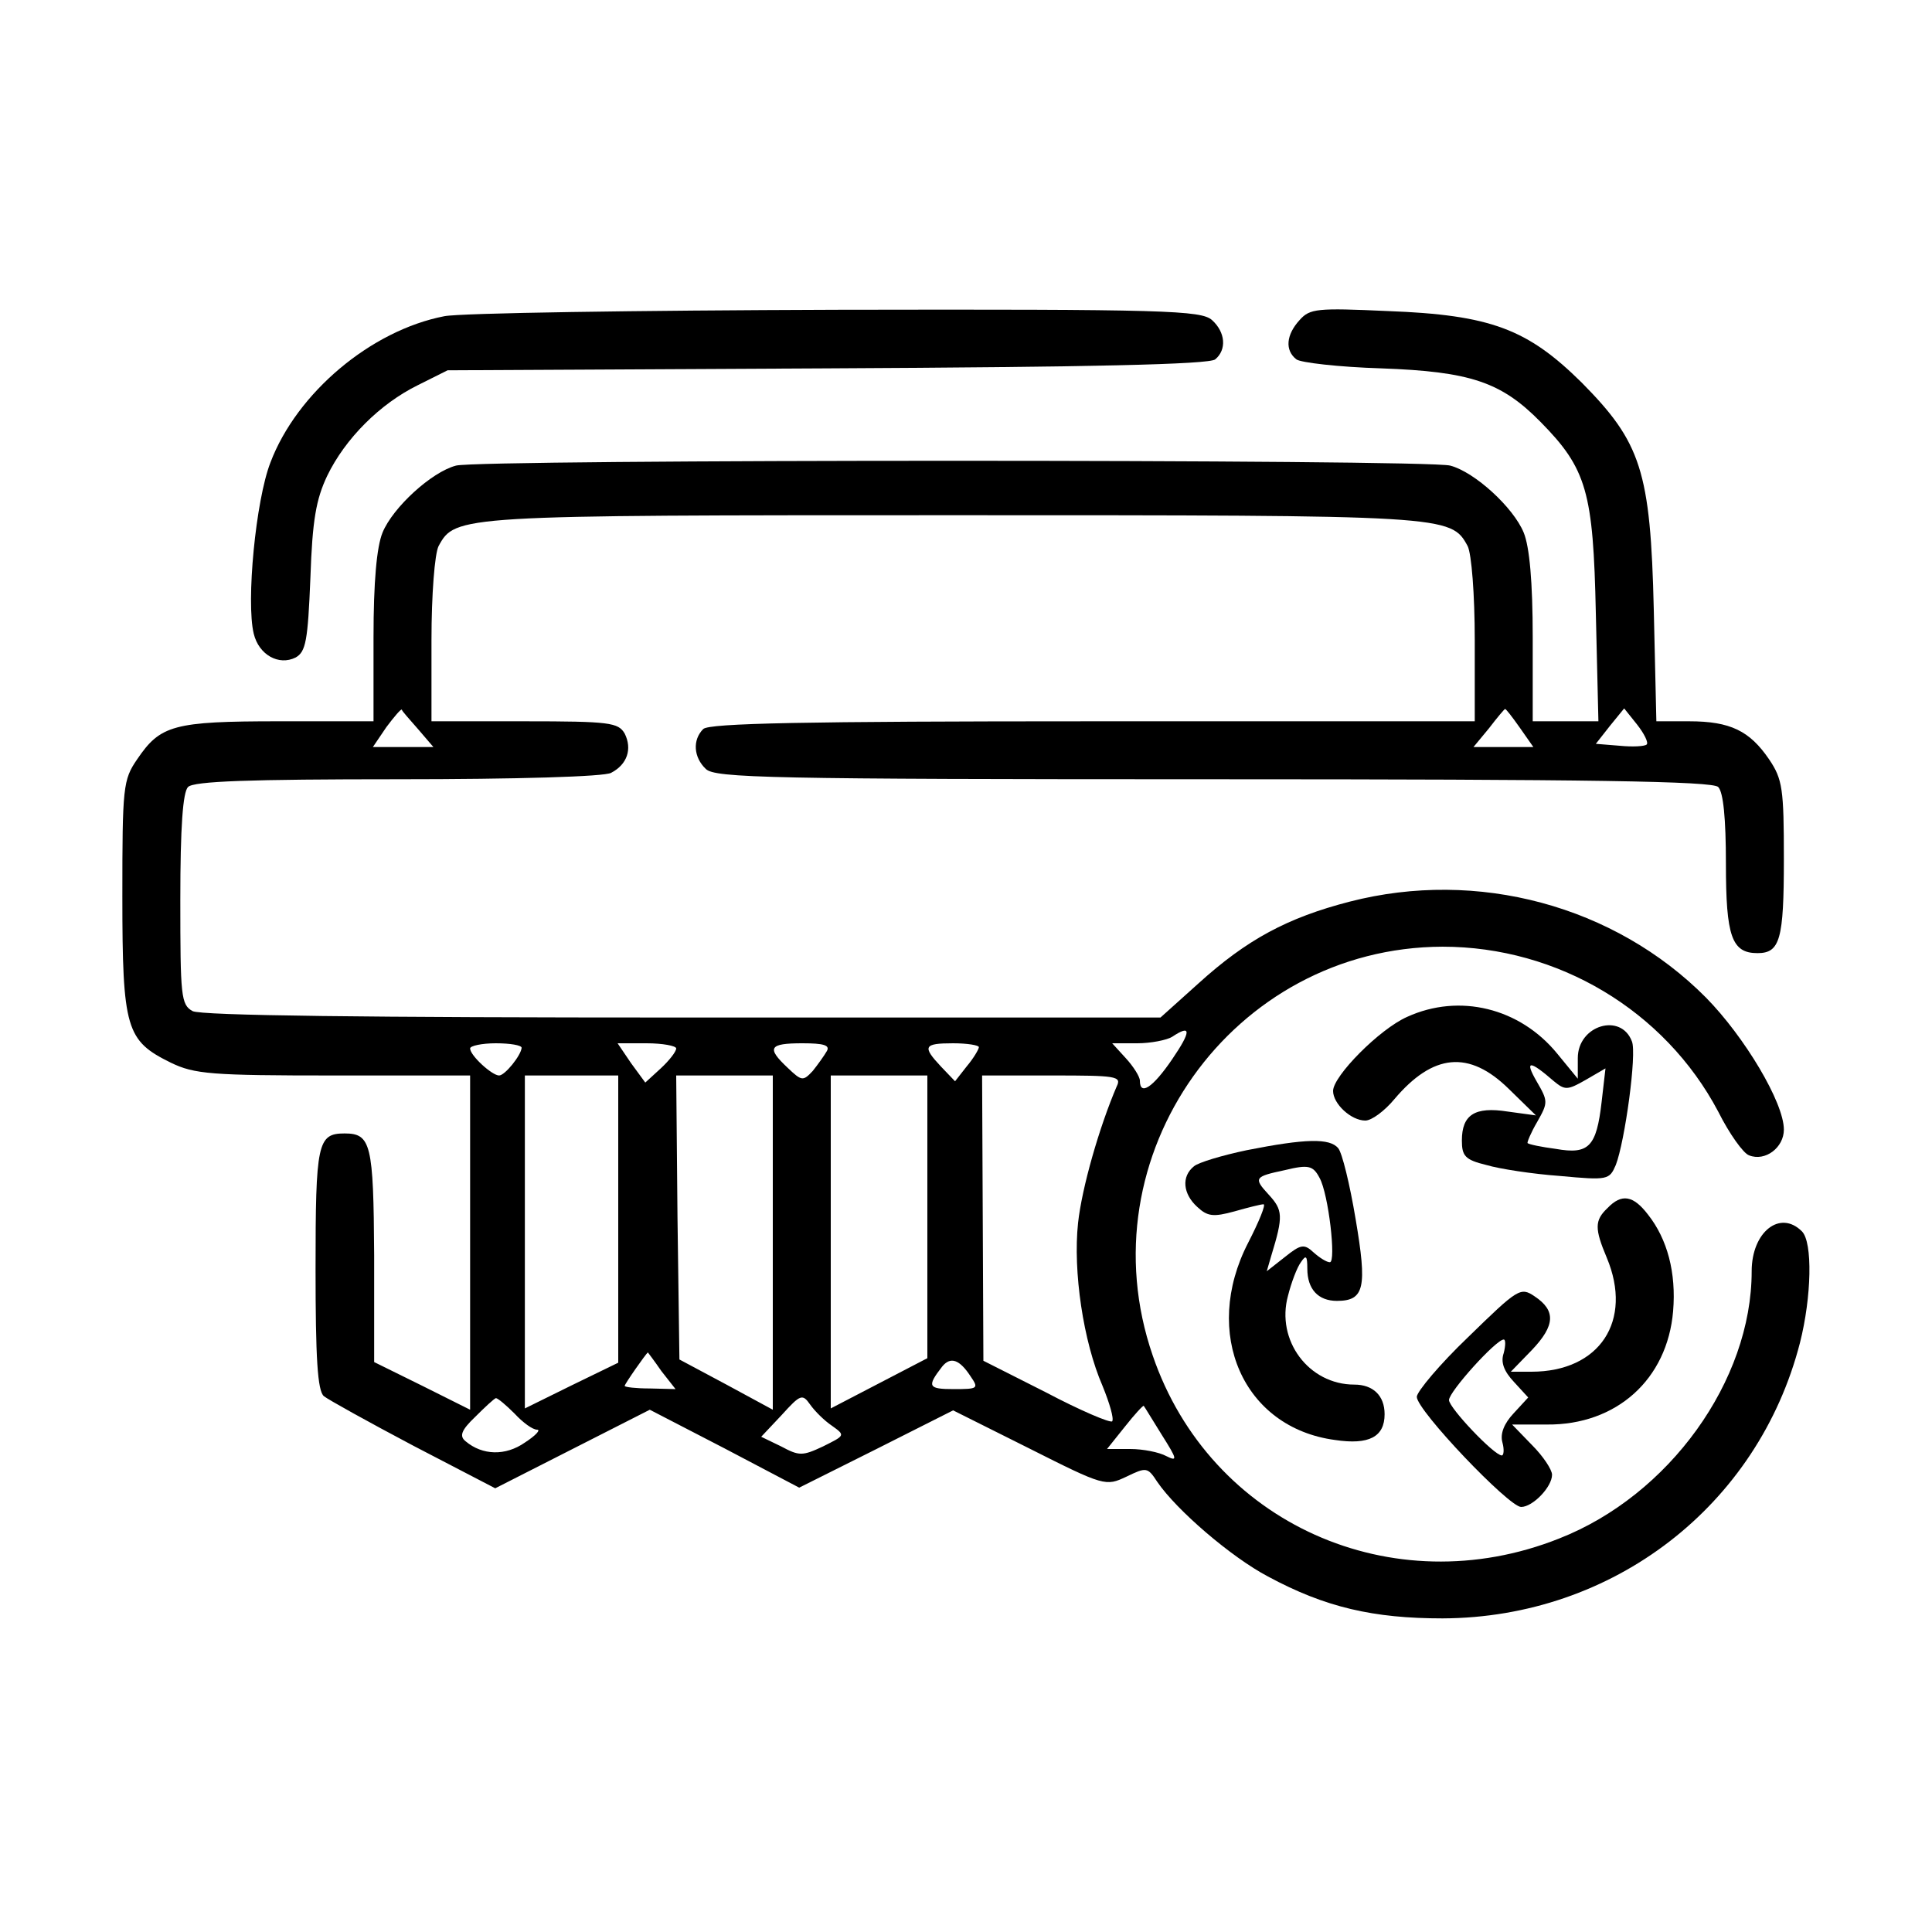 <?xml version="1.0" standalone="no"?>
<!DOCTYPE svg PUBLIC "-//W3C//DTD SVG 20010904//EN"
 "http://www.w3.org/TR/2001/REC-SVG-20010904/DTD/svg10.dtd">
<svg version="1.0" xmlns="http://www.w3.org/2000/svg"
 width="300pt" height="300pt" viewBox="0 0 300 300"
 preserveAspectRatio="xMidYMid meet">
<g transform="translate(0,300) scale(0.1,-0.1)"
fill="#000000" stroke="none">
<path d="M690 2509 c-114 -22 -229 -119 -270 -227 -23 -59 -38 -217 -26 -266
8 -33 39 -50 65 -37 16 9 19 26 23 124 3 90 9 122 26 158 28 58 82 112 141
141 l46 23 589 3 c405 2 594 6 603 14 18 15 16 42 -5 61 -17 15 -71 17 -583
16 -310 -1 -584 -5 -609 -10z"/>
<path d="M2018 2503 c-21 -23 -23 -47 -5 -61 6 -5 66 -12 132 -14 138 -5 186
-21 247 -83 72 -73 82 -109 86 -297 l4 -168 -51 0 -51 0 0 130 c0 87 -5 141
-14 163 -16 39 -76 94 -114 104 -35 10 -1509 10 -1544 0 -38 -10 -98 -65 -114
-104 -9 -22 -14 -76 -14 -163 l0 -130 -147 0 c-164 0 -184 -6 -220 -59 -22
-32 -23 -43 -23 -213 0 -206 6 -224 75 -258 37 -18 63 -20 253 -20 l212 0 0
-260 0 -259 -74 37 -75 37 0 166 c-1 173 -5 189 -46 189 -42 0 -45 -15 -45
-211 0 -137 3 -189 13 -197 6 -5 69 -40 139 -77 l127 -66 120 61 120 61 116
-60 116 -61 120 60 119 60 118 -59 c117 -59 119 -59 151 -44 31 15 33 15 48
-8 30 -44 115 -117 172 -147 89 -48 164 -65 271 -65 265 1 490 175 555 428 18
71 20 156 3 173 -34 34 -78 -1 -78 -62 0 -170 -128 -348 -299 -415 -259 -103
-542 24 -631 284 -107 310 124 634 450 635 179 0 345 -99 428 -256 17 -34 39
-65 48 -68 25 -10 54 12 54 40 0 42 -61 144 -121 205 -142 143 -355 200 -553
149 -97 -25 -160 -59 -235 -127 l-59 -53 -742 0 c-492 0 -748 3 -761 10 -18
10 -19 23 -19 173 0 114 4 167 12 175 9 9 95 12 326 12 184 0 321 4 331 10 25
13 33 37 21 61 -10 17 -23 19 -155 19 l-145 0 0 126 c0 71 5 134 11 146 26 48
30 48 799 48 769 0 773 0 799 -48 6 -12 11 -75 11 -146 l0 -126 -593 0 c-448
0 -596 -3 -605 -12 -17 -17 -15 -44 4 -62 14 -14 99 -16 788 -16 587 0 775 -3
784 -12 8 -8 12 -49 12 -119 0 -113 9 -139 49 -139 35 0 41 21 41 146 0 109
-2 124 -23 155 -30 44 -60 59 -124 59 l-51 0 -4 173 c-5 216 -20 260 -112 353
-84 83 -141 105 -301 111 -110 5 -121 4 -137 -14z m-1369 -635 l24 -28 -47 0
-47 0 21 31 c12 16 23 29 24 27 0 -2 12 -15 25 -30z m1711 2 l21 -30 -46 0
-47 0 24 29 c13 17 24 30 25 30 1 1 11 -12 23 -29z m197 -26 c-3 -3 -22 -4
-42 -2 l-37 3 22 28 22 27 20 -25 c11 -14 18 -28 15 -31z m-737 -489 c-30 -44
-50 -57 -50 -33 0 6 -10 22 -22 35 l-21 23 39 0 c21 0 46 5 54 10 30 20 30 9
0 -35z m-1010 18 c-1 -12 -26 -43 -35 -43 -11 0 -45 31 -45 42 0 4 18 8 40 8
22 0 40 -3 40 -7z m240 -1 c0 -5 -11 -19 -24 -31 l-24 -22 -22 30 -21 31 45 0
c25 0 46 -4 46 -8z m234 -4 c-4 -7 -14 -21 -22 -31 -15 -16 -17 -16 -39 5 -33
31 -29 38 23 38 33 0 43 -3 38 -12z m236 6 c0 -3 -8 -17 -19 -30 l-18 -23 -22
23 c-29 31 -27 36 19 36 22 0 40 -3 40 -6z m-560 -267 l0 -223 -72 -35 -73
-36 0 258 0 259 73 0 72 0 0 -223z m240 -37 l0 -259 -72 39 -73 39 -3 221 -2
220 75 0 75 0 0 -260z m240 41 l0 -220 -75 -39 -75 -39 0 258 0 259 75 0 75 0
0 -219z m294 202 c-27 -63 -54 -157 -60 -212 -8 -75 8 -184 38 -253 11 -27 18
-51 15 -55 -3 -3 -50 17 -103 45 l-97 49 -1 222 -1 221 109 0 c99 0 108 -1
100 -17z m-707 -442 l22 -28 -40 1 c-21 0 -39 2 -39 4 0 3 33 50 36 52 0 0 10
-13 21 -29z m480 -8 c13 -19 12 -20 -26 -20 -40 0 -42 4 -18 35 13 16 27 11
44 -15z m-215 -77 c21 -15 20 -15 -14 -32 -32 -15 -37 -15 -65 0 l-31 15 32
34 c29 32 32 33 44 16 7 -10 22 -25 34 -33z m-493 19 c13 -14 28 -25 35 -25 6
0 -2 -9 -19 -20 -30 -21 -66 -20 -92 2 -10 8 -7 17 15 38 15 15 29 28 32 29 3
0 16 -11 29 -24z m1005 -33 c24 -38 25 -42 7 -33 -11 6 -36 11 -56 11 l-36 0
28 35 c15 19 28 33 29 32 1 -1 13 -21 28 -45z"/>
<path d="M2185 1421 c-43 -19 -115 -92 -115 -115 0 -20 28 -46 50 -46 10 0 30
15 45 33 60 71 116 77 178 16 l42 -41 -44 6 c-51 8 -71 -5 -71 -45 0 -24 5
-30 38 -38 20 -6 72 -14 114 -17 75 -7 77 -6 87 17 14 36 33 173 25 192 -17
45 -84 25 -84 -26 l0 -32 -32 39 c-58 71 -152 94 -233 57z m228 -100 c17 -14
21 -14 49 2 l31 18 -6 -52 c-8 -70 -20 -82 -71 -73 -23 3 -42 7 -44 9 -1 1 5
16 15 33 17 30 17 32 -1 63 -19 33 -11 33 27 0z"/>
<path d="M1936 1214 c-38 -8 -75 -19 -82 -25 -20 -16 -17 -43 5 -63 16 -15 25
-16 58 -7 21 6 41 11 45 11 4 0 -7 -27 -24 -60 -72 -140 -8 -287 135 -306 53
-8 77 5 77 40 0 29 -18 46 -47 46 -71 0 -122 69 -103 138 5 20 14 44 20 52 8
12 10 10 10 -10 0 -32 17 -50 46 -50 43 0 47 21 29 127 -9 54 -21 103 -27 110
-13 16 -51 15 -142 -3z m113 -43 c14 -25 26 -131 16 -131 -5 0 -16 7 -25 15
-15 14 -20 13 -45 -7 l-28 -22 7 24 c19 62 18 71 -4 95 -24 26 -22 28 25 38
37 9 44 7 54 -12z"/>
<path d="M2496 1124 c-20 -19 -20 -32 -1 -77 41 -98 -11 -177 -117 -177 l-32
0 33 34 c36 38 37 61 4 83 -22 15 -26 12 -103 -63 -44 -42 -80 -85 -80 -93 0
-21 143 -171 162 -171 18 0 48 31 48 50 0 8 -14 29 -31 46 l-31 32 54 0 c108
-1 187 70 196 176 5 60 -9 112 -39 150 -23 30 -41 33 -63 10z m-161 -225 c-5
-14 0 -28 16 -45 l22 -24 -23 -25 c-14 -15 -21 -31 -17 -45 3 -11 2 -20 -1
-20 -12 0 -82 74 -82 86 0 13 73 94 85 94 3 0 3 -9 0 -21z"/>
</g>
</svg>
